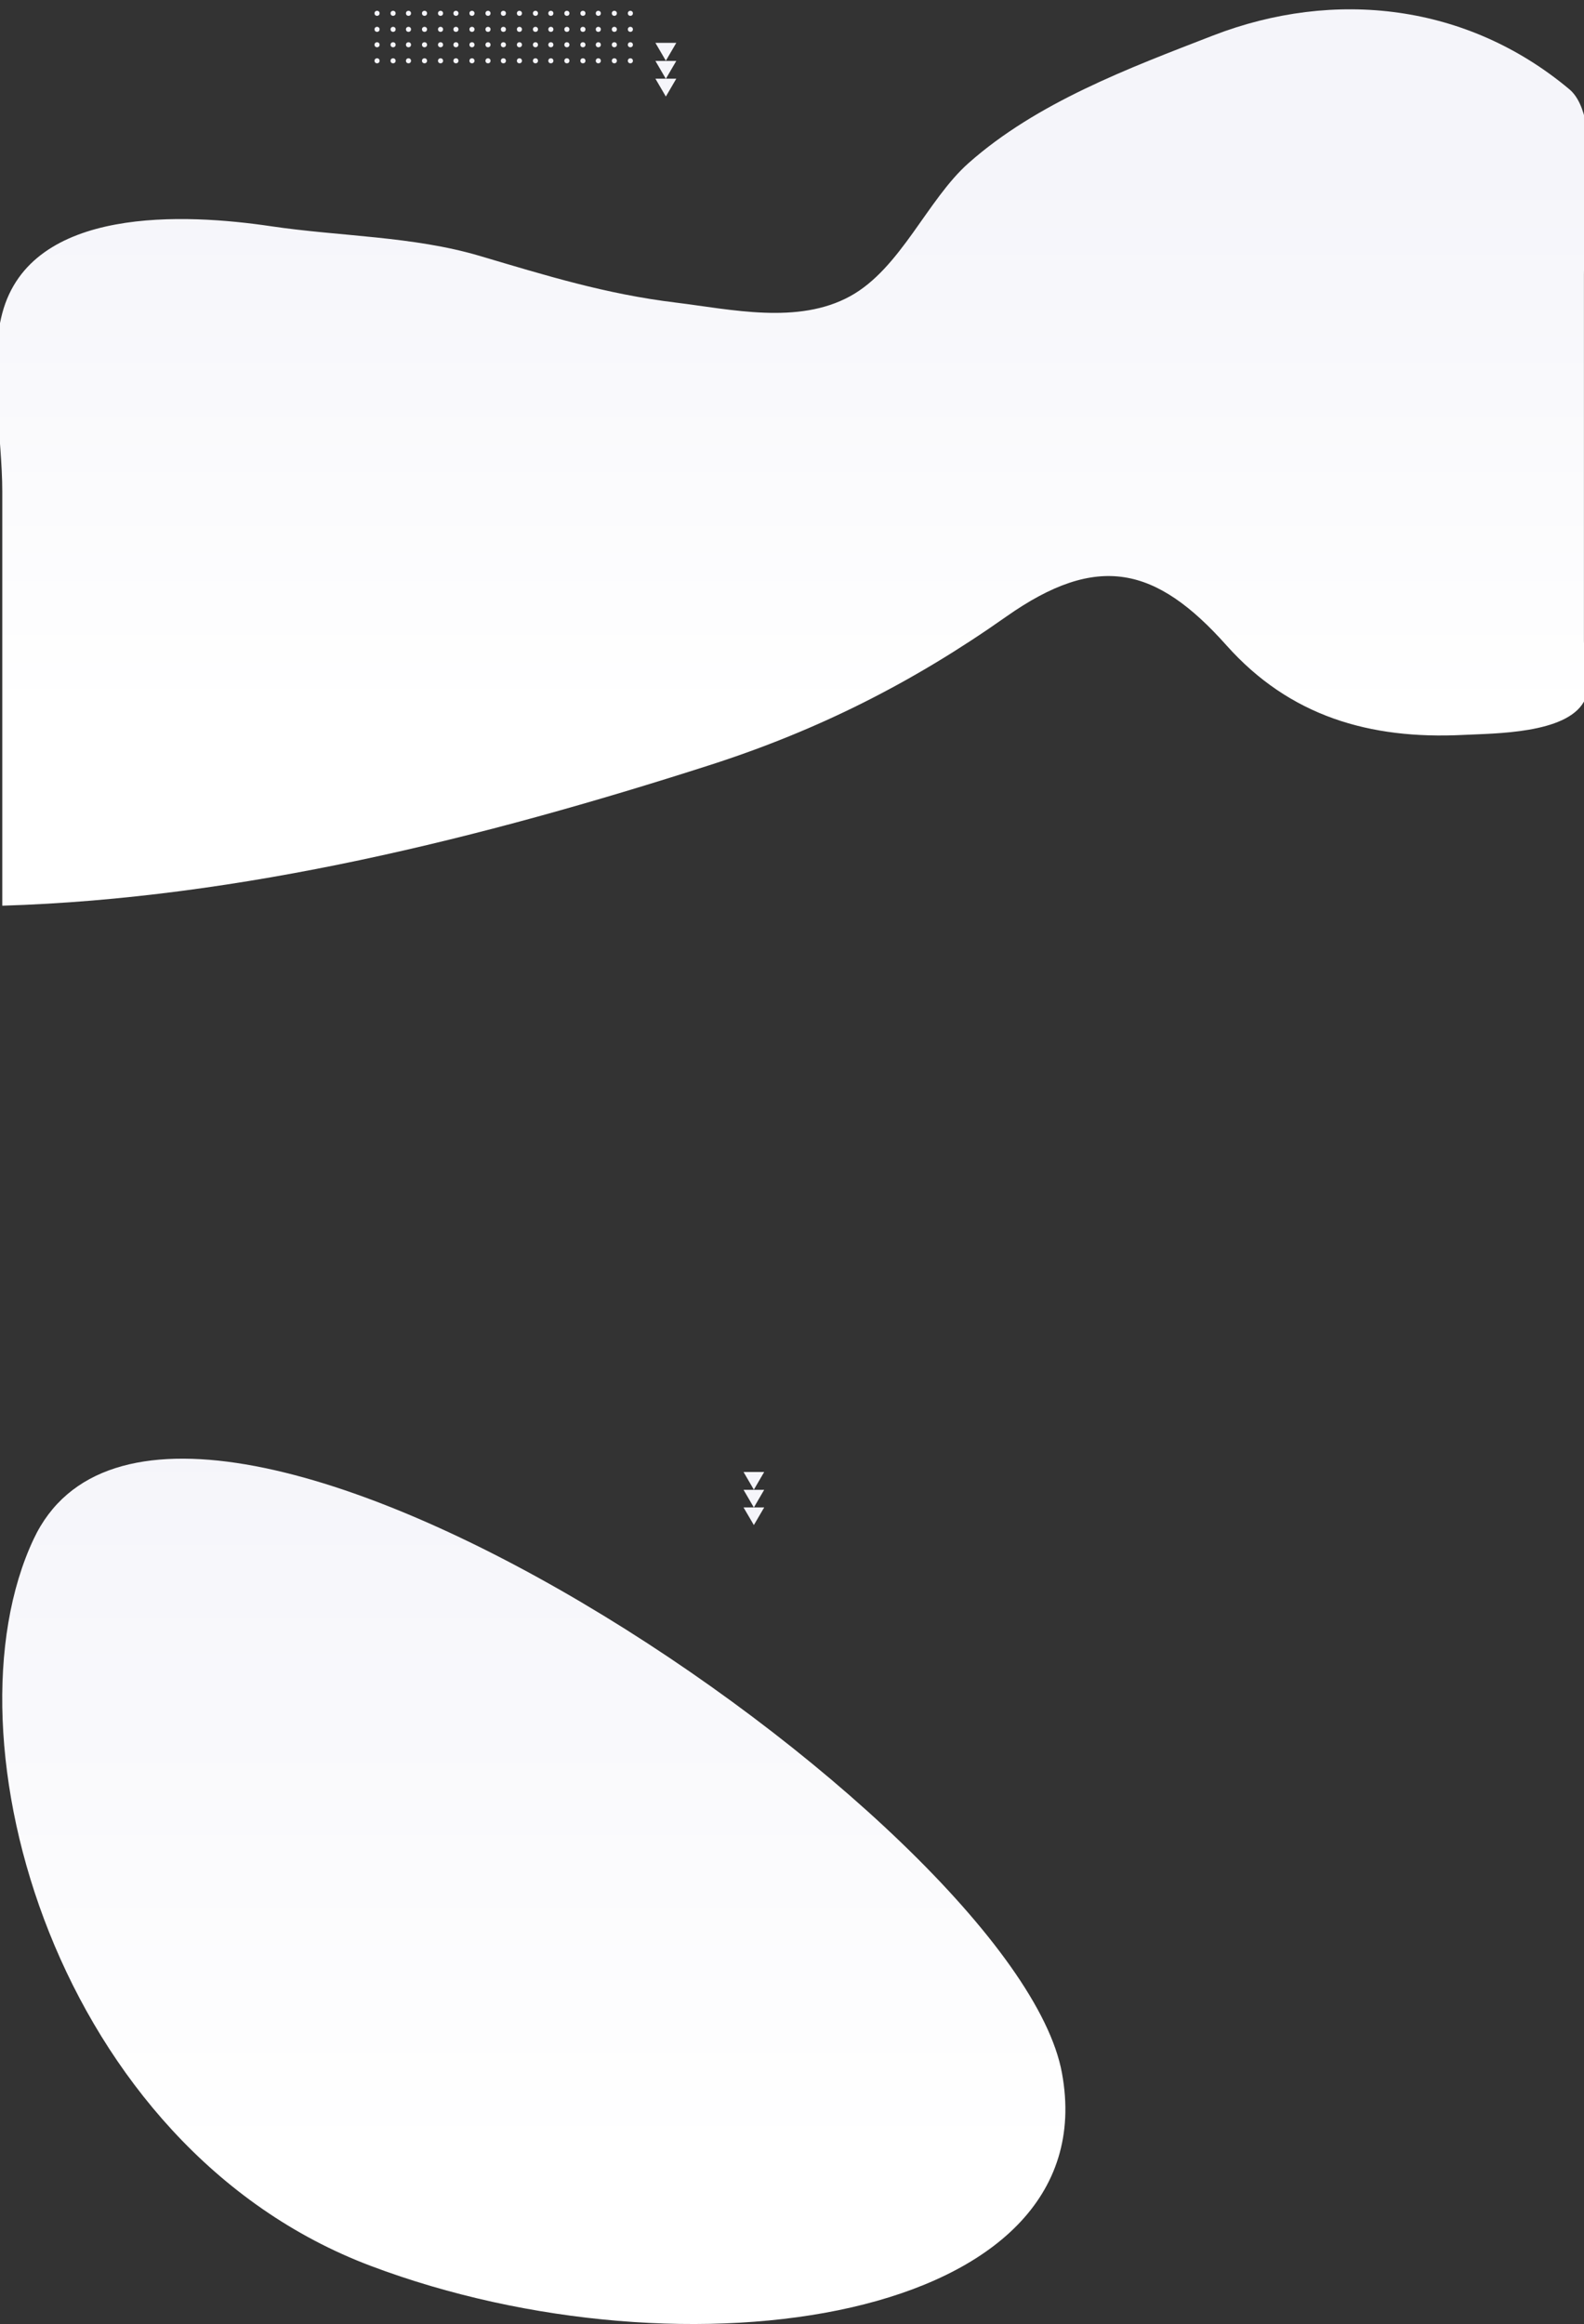 <?xml version="1.0" encoding="utf-8"?>
<!-- Generator: Adobe Illustrator 21.1.0, SVG Export Plug-In . SVG Version: 6.00 Build 0)  -->
<svg version="1.1" id="Layer_1" xmlns="http://www.w3.org/2000/svg" xmlns:xlink="http://www.w3.org/1999/xlink" x="0px" y="0px"
	 viewBox="0 0 2500 3666" style="enable-background:new 0 0 2500 3666;" xml:space="preserve">
<rect x="0" y="0" width="2500" height="3666" fill="#333333" stroke="none"/>
<style type="text/css">
	.st0{fill:#F5F5FA;}
	.st1{fill:url(#SVGID_1_);}
	.st2{fill:url(#Shape_2_);}
</style>
<title>Group 40</title>
<desc>Created with Sketch.</desc>
<g id="Group-40">
	<g id="Group" transform="translate(91, 0)">
		<g id="Group-2" transform="translate(264, 0)">
			<circle id="Oval-2-Copy-17" class="st0" cx="240.1" cy="21" r="4"/>
			<circle id="Oval-2-Copy-18" class="st0" cx="265.4" cy="21" r="4"/>
			<circle id="Oval-2-Copy-19" class="st0" cx="289.7" cy="21" r="4"/>
			<circle id="Oval-2-Copy-20" class="st0" cx="315" cy="21" r="4"/>
			<circle id="Oval-2-Copy-21" class="st0" cx="340.3" cy="21" r="4"/>
			<circle id="Oval-2-Copy-22" class="st0" cx="364.6" cy="21" r="4"/>
			<circle id="Oval-2-Copy-23" class="st0" cx="389.9" cy="21" r="4"/>
			<circle id="Oval-2-Copy-24" class="st0" cx="415.2" cy="21" r="4"/>
			<circle id="Oval-2-Copy-25" class="st0" cx="439.5" cy="21" r="4"/>
			<circle id="Oval-2-Copy-26" class="st0" cx="464.8" cy="21" r="4"/>
			<circle id="Oval-2-Copy-27" class="st0" cx="490.1" cy="21" r="4"/>
			<circle id="Oval-2-Copy-28" class="st0" cx="514.4" cy="21" r="4"/>
			<circle id="Oval-2-Copy-29" class="st0" cx="539.7" cy="21" r="4"/>
			<circle id="Oval-2-Copy-30" class="st0" cx="565" cy="21" r="4"/>
			<circle id="Oval-2-Copy-31" class="st0" cx="589.3" cy="21" r="4"/>
			<circle id="Oval-2-Copy-32" class="st0" cx="614.6" cy="21" r="4"/>
			<circle id="Oval-2-Copy-33" class="st0" cx="639.9" cy="21" r="4"/>
			<circle id="Oval-2-Copy-17_1_" class="st0" cx="240.1" cy="70.6" r="4"/>
			<circle id="Oval-2-Copy-18_1_" class="st0" cx="265.4" cy="70.6" r="4"/>
			<circle id="Oval-2-Copy-19_1_" class="st0" cx="289.7" cy="70.6" r="4"/>
			<circle id="Oval-2-Copy-20_1_" class="st0" cx="315" cy="70.6" r="4"/>
			<circle id="Oval-2-Copy-21_1_" class="st0" cx="340.3" cy="70.6" r="4"/>
			<circle id="Oval-2-Copy-22_1_" class="st0" cx="364.6" cy="70.6" r="4"/>
			<circle id="Oval-2-Copy-23_1_" class="st0" cx="389.9" cy="70.6" r="4"/>
			<circle id="Oval-2-Copy-24_1_" class="st0" cx="415.2" cy="70.6" r="4"/>
			<circle id="Oval-2-Copy-25_1_" class="st0" cx="439.5" cy="70.6" r="4"/>
			<circle id="Oval-2-Copy-26_1_" class="st0" cx="464.8" cy="70.6" r="4"/>
			<circle id="Oval-2-Copy-27_1_" class="st0" cx="490.1" cy="70.6" r="4"/>
			<circle id="Oval-2-Copy-28_1_" class="st0" cx="514.4" cy="70.6" r="4"/>
			<circle id="Oval-2-Copy-29_1_" class="st0" cx="539.7" cy="70.6" r="4"/>
			<circle id="Oval-2-Copy-30_1_" class="st0" cx="565" cy="70.6" r="4"/>
			<circle id="Oval-2-Copy-31_1_" class="st0" cx="589.3" cy="70.6" r="4"/>
			<circle id="Oval-2-Copy-32_1_" class="st0" cx="614.6" cy="70.6" r="4"/>
			<circle id="Oval-2-Copy-33_1_" class="st0" cx="639.9" cy="70.6" r="4"/>
			<circle id="Oval-2-Copy-17_2_" class="st0" cx="240.1" cy="-4.3" r="4"/>
			<circle id="Oval-2-Copy-18_2_" class="st0" cx="265.4" cy="-4.3" r="4"/>
			<circle id="Oval-2-Copy-19_2_" class="st0" cx="289.7" cy="-4.3" r="4"/>
			<circle id="Oval-2-Copy-20_2_" class="st0" cx="315" cy="-4.3" r="4"/>
			<circle id="Oval-2-Copy-21_2_" class="st0" cx="340.3" cy="-4.3" r="4"/>
			<circle id="Oval-2-Copy-22_2_" class="st0" cx="364.6" cy="-4.3" r="4"/>
			<circle id="Oval-2-Copy-23_2_" class="st0" cx="389.9" cy="-4.3" r="4"/>
			<circle id="Oval-2-Copy-24_2_" class="st0" cx="415.2" cy="-4.3" r="4"/>
			<circle id="Oval-2-Copy-25_2_" class="st0" cx="439.5" cy="-4.3" r="4"/>
			<circle id="Oval-2-Copy-26_2_" class="st0" cx="464.8" cy="-4.3" r="4"/>
			<circle id="Oval-2-Copy-27_2_" class="st0" cx="490.1" cy="-4.3" r="4"/>
			<circle id="Oval-2-Copy-28_2_" class="st0" cx="514.4" cy="-4.3" r="4"/>
			<circle id="Oval-2-Copy-29_2_" class="st0" cx="539.7" cy="-4.3" r="4"/>
			<circle id="Oval-2-Copy-30_2_" class="st0" cx="565" cy="-4.3" r="4"/>
			<circle id="Oval-2-Copy-31_2_" class="st0" cx="589.3" cy="-4.3" r="4"/>
			<circle id="Oval-2-Copy-32_2_" class="st0" cx="614.6" cy="-4.3" r="4"/>
			<circle id="Oval-2-Copy-33_2_" class="st0" cx="639.9" cy="-4.3" r="4"/>
			<circle id="Oval-2-Copy-17_3_" class="st0" cx="240.1" cy="46.3" r="4"/>
			<circle id="Oval-2-Copy-18_3_" class="st0" cx="265.4" cy="46.3" r="4"/>
			<circle id="Oval-2-Copy-19_3_" class="st0" cx="289.7" cy="46.3" r="4"/>
			<circle id="Oval-2-Copy-20_3_" class="st0" cx="315" cy="46.3" r="4"/>
			<circle id="Oval-2-Copy-21_3_" class="st0" cx="340.3" cy="46.3" r="4"/>
			<circle id="Oval-2-Copy-22_3_" class="st0" cx="364.6" cy="46.3" r="4"/>
			<circle id="Oval-2-Copy-23_3_" class="st0" cx="389.9" cy="46.3" r="4"/>
			<circle id="Oval-2-Copy-24_3_" class="st0" cx="415.2" cy="46.3" r="4"/>
			<circle id="Oval-2-Copy-25_3_" class="st0" cx="439.5" cy="46.3" r="4"/>
			<circle id="Oval-2-Copy-26_3_" class="st0" cx="464.8" cy="46.3" r="4"/>
			<circle id="Oval-2-Copy-27_3_" class="st0" cx="490.1" cy="46.3" r="4"/>
			<circle id="Oval-2-Copy-28_3_" class="st0" cx="514.4" cy="46.3" r="4"/>
			<circle id="Oval-2-Copy-29_3_" class="st0" cx="539.7" cy="46.3" r="4"/>
			<circle id="Oval-2-Copy-30_3_" class="st0" cx="565" cy="46.3" r="4"/>
			<circle id="Oval-2-Copy-31_3_" class="st0" cx="589.3" cy="46.3" r="4"/>
			<circle id="Oval-2-Copy-32_3_" class="st0" cx="614.6" cy="46.3" r="4"/>
			<circle id="Oval-2-Copy-33_3_" class="st0" cx="639.9" cy="46.3" r="4"/>
			<circle id="Oval-2-Copy-17_4_" class="st0" cx="240.1" cy="95.9" r="4"/>
			<circle id="Oval-2-Copy-18_4_" class="st0" cx="265.4" cy="95.9" r="4"/>
			<circle id="Oval-2-Copy-19_4_" class="st0" cx="289.7" cy="95.9" r="4"/>
			<circle id="Oval-2-Copy-20_4_" class="st0" cx="315" cy="95.9" r="4"/>
			<circle id="Oval-2-Copy-21_4_" class="st0" cx="340.3" cy="95.9" r="4"/>
			<circle id="Oval-2-Copy-22_4_" class="st0" cx="364.6" cy="95.9" r="4"/>
			<circle id="Oval-2-Copy-23_4_" class="st0" cx="389.9" cy="95.9" r="4"/>
			<circle id="Oval-2-Copy-24_4_" class="st0" cx="415.2" cy="95.9" r="4"/>
			<circle id="Oval-2-Copy-25_4_" class="st0" cx="439.5" cy="95.9" r="4"/>
			<circle id="Oval-2-Copy-26_4_" class="st0" cx="464.8" cy="95.9" r="4"/>
			<circle id="Oval-2-Copy-27_4_" class="st0" cx="490.1" cy="95.9" r="4"/>
			<circle id="Oval-2-Copy-28_4_" class="st0" cx="514.4" cy="95.9" r="4"/>
			<circle id="Oval-2-Copy-29_4_" class="st0" cx="539.7" cy="95.9" r="4"/>
			<circle id="Oval-2-Copy-30_4_" class="st0" cx="565" cy="95.9" r="4"/>
			<circle id="Oval-2-Copy-31_4_" class="st0" cx="589.3" cy="95.9" r="4"/>
			<circle id="Oval-2-Copy-32_4_" class="st0" cx="614.6" cy="95.9" r="4"/>
			<circle id="Oval-2-Copy-33_4_" class="st0" cx="639.9" cy="95.9" r="4"/>
		</g>
		<linearGradient id="SVGID_1_" gradientUnits="userSpaceOnUse" x1="1160.505" y1="1130.216" x2="1160.505" y2="273.547">
			<stop  offset="0" style="stop-color:#FFFFFF"/>
			<stop  offset="1" style="stop-color:#F5F5FA"/>
		</linearGradient>
		<path class="st1" d="M2385.6,140.6c-160.7-134.4-370-158.9-562.3-84.5c-133,51.5-277.8,105.6-385.7,201.2
			c-65.1,57.7-107.1,166.2-186.7,209.9c-82.5,45.3-188,20.8-275.5,10.1C864.8,463.8,772,435,665.9,403.6
			c-105.2-31.1-220.4-30.6-329-46.7C202.8,337-42,323.7-87.4,494c-21.7,81.4,0,197.7,0,281.1c0,217.9,0,435.8,0,653.6
			c376.6-11.4,758.5-106.9,1116-221.6c172-55.2,321.2-130.6,468.5-234.4c144-101.4,236.3-79.5,347.7,45.4
			c99.6,111.6,225.7,148.6,373.7,141.2c49.8-2.5,162.1-1.8,190.4-52.5c10-17.9,0-76.2,0-95.7c0-192.7,0-385.4,0-578
			C2409,369.5,2440.8,186.1,2385.6,140.6z"/>
		<g id="Group-17" transform="translate(702, 75)">
			<polygon id="Fill-366" class="st0" points="257.9,20.8 274.4,-7.4 241.4,-7.4 			"/>
			<polygon id="Fill-368" class="st0" points="257.9,49.3 274.4,21.1 241.4,21.1 			"/>
			<polygon id="Fill-370" class="st0" points="257.9,77.3 274.4,49.1 241.4,49.1 			"/>
		</g>
	</g>
	<g id="Group-35" transform="translate(0, 2301)">
		
			<linearGradient id="Shape_2_" gradientUnits="userSpaceOnUse" x1="290.884" y1="-365.635" x2="290.884" y2="-364.657" gradientTransform="matrix(1437 0 0 -1169 -417158 -426319)">
			<stop  offset="0" style="stop-color:#FFFFFF"/>
			<stop  offset="1" style="stop-color:#F5F5FA"/>
		</linearGradient>
		<path id="Shape_1_" class="st2" d="M53.1,126.8c-147.7,313.6,36,959.6,532.2,1146.6s1162.8,88.8,1090.8-304.1
			C1604.2,572.6,269-332.2,53.1,126.8z"/>
		<g id="Group-17_1_" transform="translate(929, 21)">
			<polygon id="Fill-366_1_" class="st0" points="260.8,27.9 277.1,0 244.5,0 			"/>
			<polygon id="Fill-368_1_" class="st0" points="260.8,56 277.1,28.1 244.5,28.1 			"/>
			<polygon id="Fill-370_1_" class="st0" points="260.8,83.7 277.1,55.9 244.5,55.9 			"/>
		</g>
	</g>
</g>
</svg>

